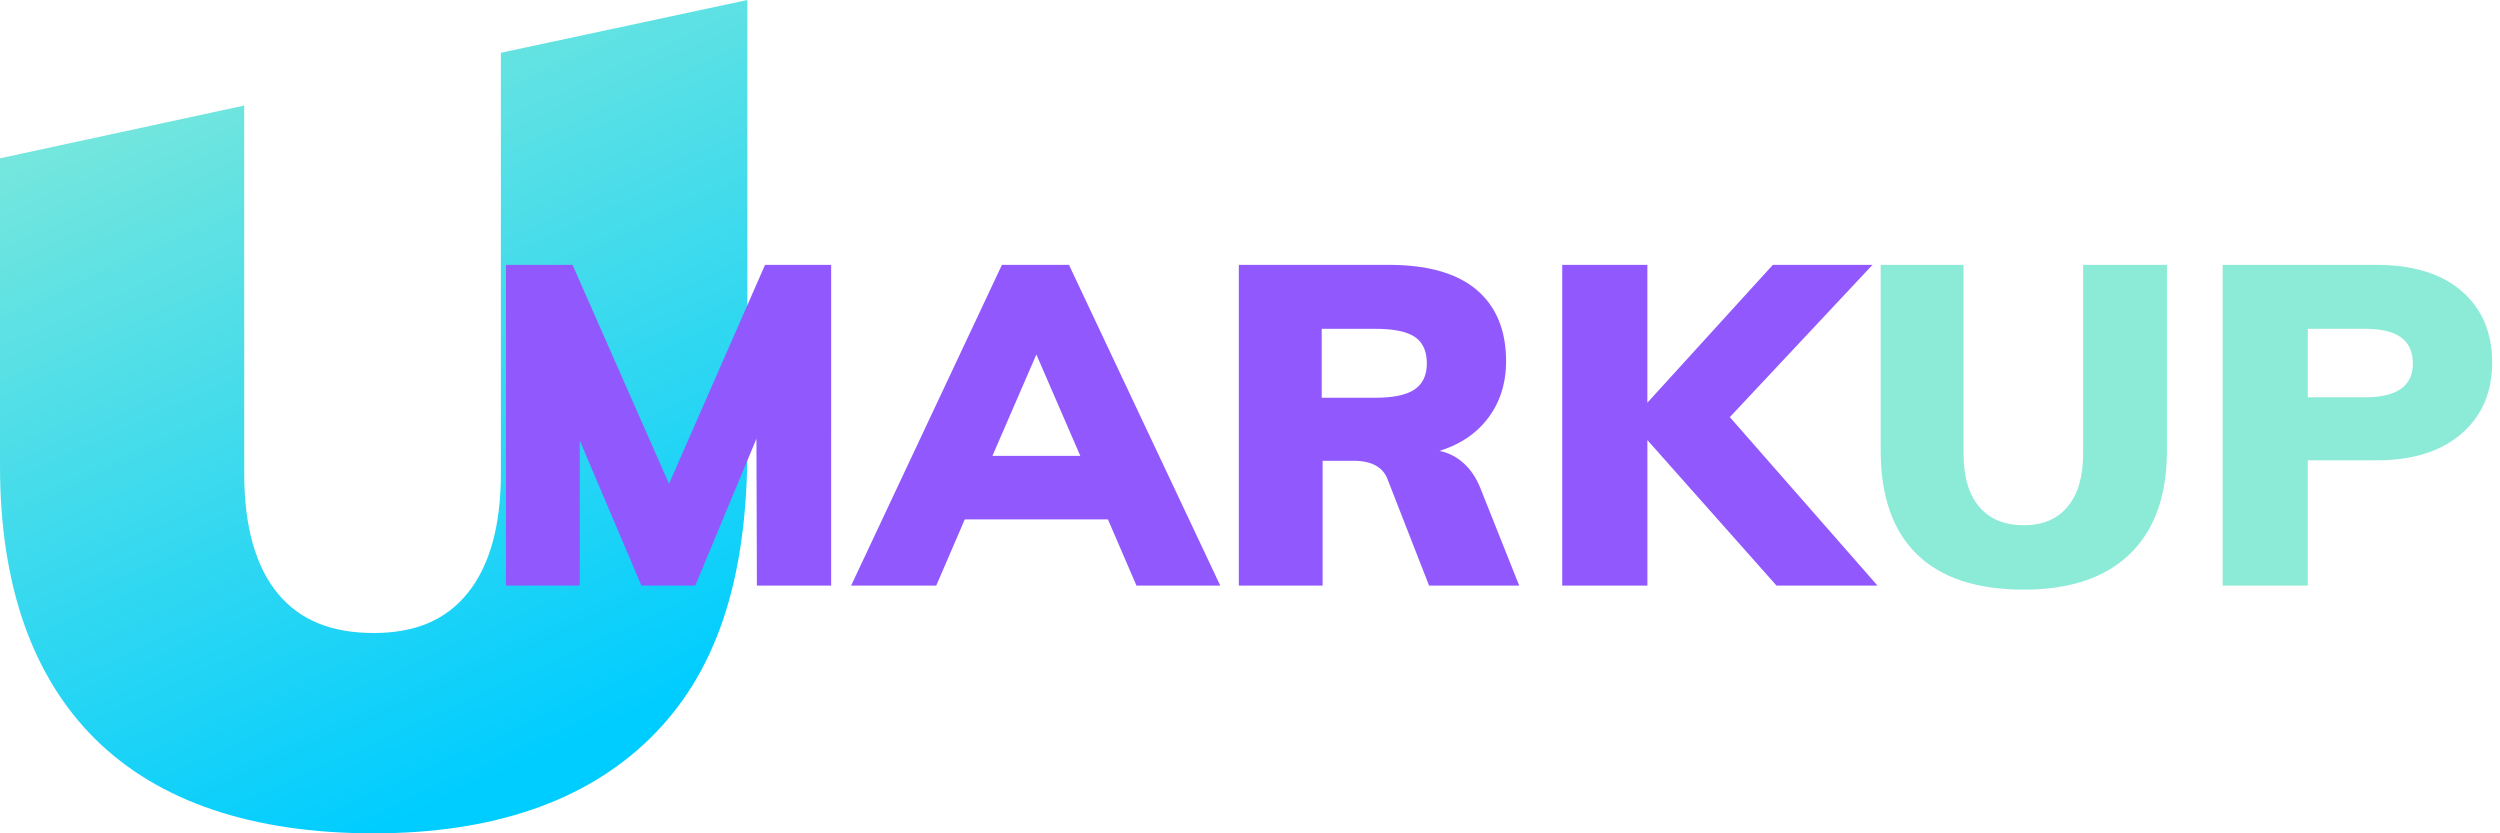 <svg width="180" height="60" xmlns="http://www.w3.org/2000/svg"><defs><linearGradient x1="7.765%" y1="-3.469%" x2="50%" y2="100%" id="a"><stop stop-color="#8CEBD6" offset="0%"/><stop stop-color="#00CDFF" offset="100%"/></linearGradient></defs><g fill="none" fill-rule="evenodd"><path d="M53.81 0v32.28c0 9.712-2.356 16.323-7.009 20.882C42.176 57.695 35.483 60 26.911 60c-8.747 0-15.478-2.28-20.029-6.762C2.318 48.729 0 42.106 0 33.546V11.397l17.584-3.799v26.518c0 3.786.82 6.699 2.444 8.65 1.59 1.9 3.846 2.81 6.884 2.81 2.974 0 5.168-.924 6.73-2.836 1.613-1.976 2.42-4.876 2.42-8.624V3.799L53.812 0z" fill="url(#a)"/><g fill-rule="nonzero"><path d="M41.744 42.162V31.72l4.435 10.443h3.881l4.403-10.573.033 10.573h5.348V19.07h-4.761l-6.914 15.762-6.947-15.762h-4.794v23.092h5.316zm25.666 0l2.055-4.767H79.77l2.055 4.767h6.033L76.966 19.07h-4.827L61.28 42.162h6.131zm10.371-9.34h-6.327l3.164-7.298 3.163 7.298zm17.448 9.34v-8.984h2.217c1.283 0 2.099.433 2.446 1.298l3 7.686h6.49l-2.739-6.876c-.304-.8-.717-1.437-1.239-1.913a3.631 3.631 0 00-1.761-.908c1.522-.476 2.701-1.281 3.538-2.416.837-1.135 1.256-2.481 1.256-4.038 0-2.227-.707-3.94-2.12-5.14-1.413-1.2-3.522-1.8-6.327-1.8H89.195v23.091h6.034zm3.783-13.524h-3.848v-4.962h3.848c1.326 0 2.277.194 2.853.583.577.39.865 1.027.865 1.914 0 .843-.294 1.465-.88 1.865-.588.4-1.534.6-2.838.6zm19.6 13.524V31.686l9.295 10.476h7.272l-10.631-12.13L134.82 19.07h-7.175l-9.034 9.925V19.07h-6.131v23.092h6.131z" fill="#9159FD"/><path d="M145.713 42.454c3.327 0 5.876-.86 7.648-2.578 1.772-1.72 2.658-4.2 2.658-7.444V19.07h-6.034v13.59c0 1.643-.37 2.913-1.108 3.81-.74.898-1.794 1.346-3.164 1.346-1.391 0-2.462-.443-3.212-1.33-.75-.886-1.125-2.162-1.125-3.827V19.07h-5.968v13.362c0 3.287.87 5.779 2.609 7.476 1.739 1.697 4.304 2.546 7.696 2.546zm20.448-.292v-9.016h4.925c2.609 0 4.652-.638 6.13-1.914 1.48-1.275 2.219-2.983 2.219-5.124 0-2.162-.729-3.876-2.185-5.14-1.457-1.265-3.512-1.898-6.164-1.898H160.03v23.092h6.131zm4.11-13.557h-4.11v-4.93h4.11c1.195 0 2.07.211 2.625.633.554.422.831 1.043.831 1.865 0 1.622-1.152 2.432-3.457 2.432z" fill="#8CEBD6"/></g></g></svg>